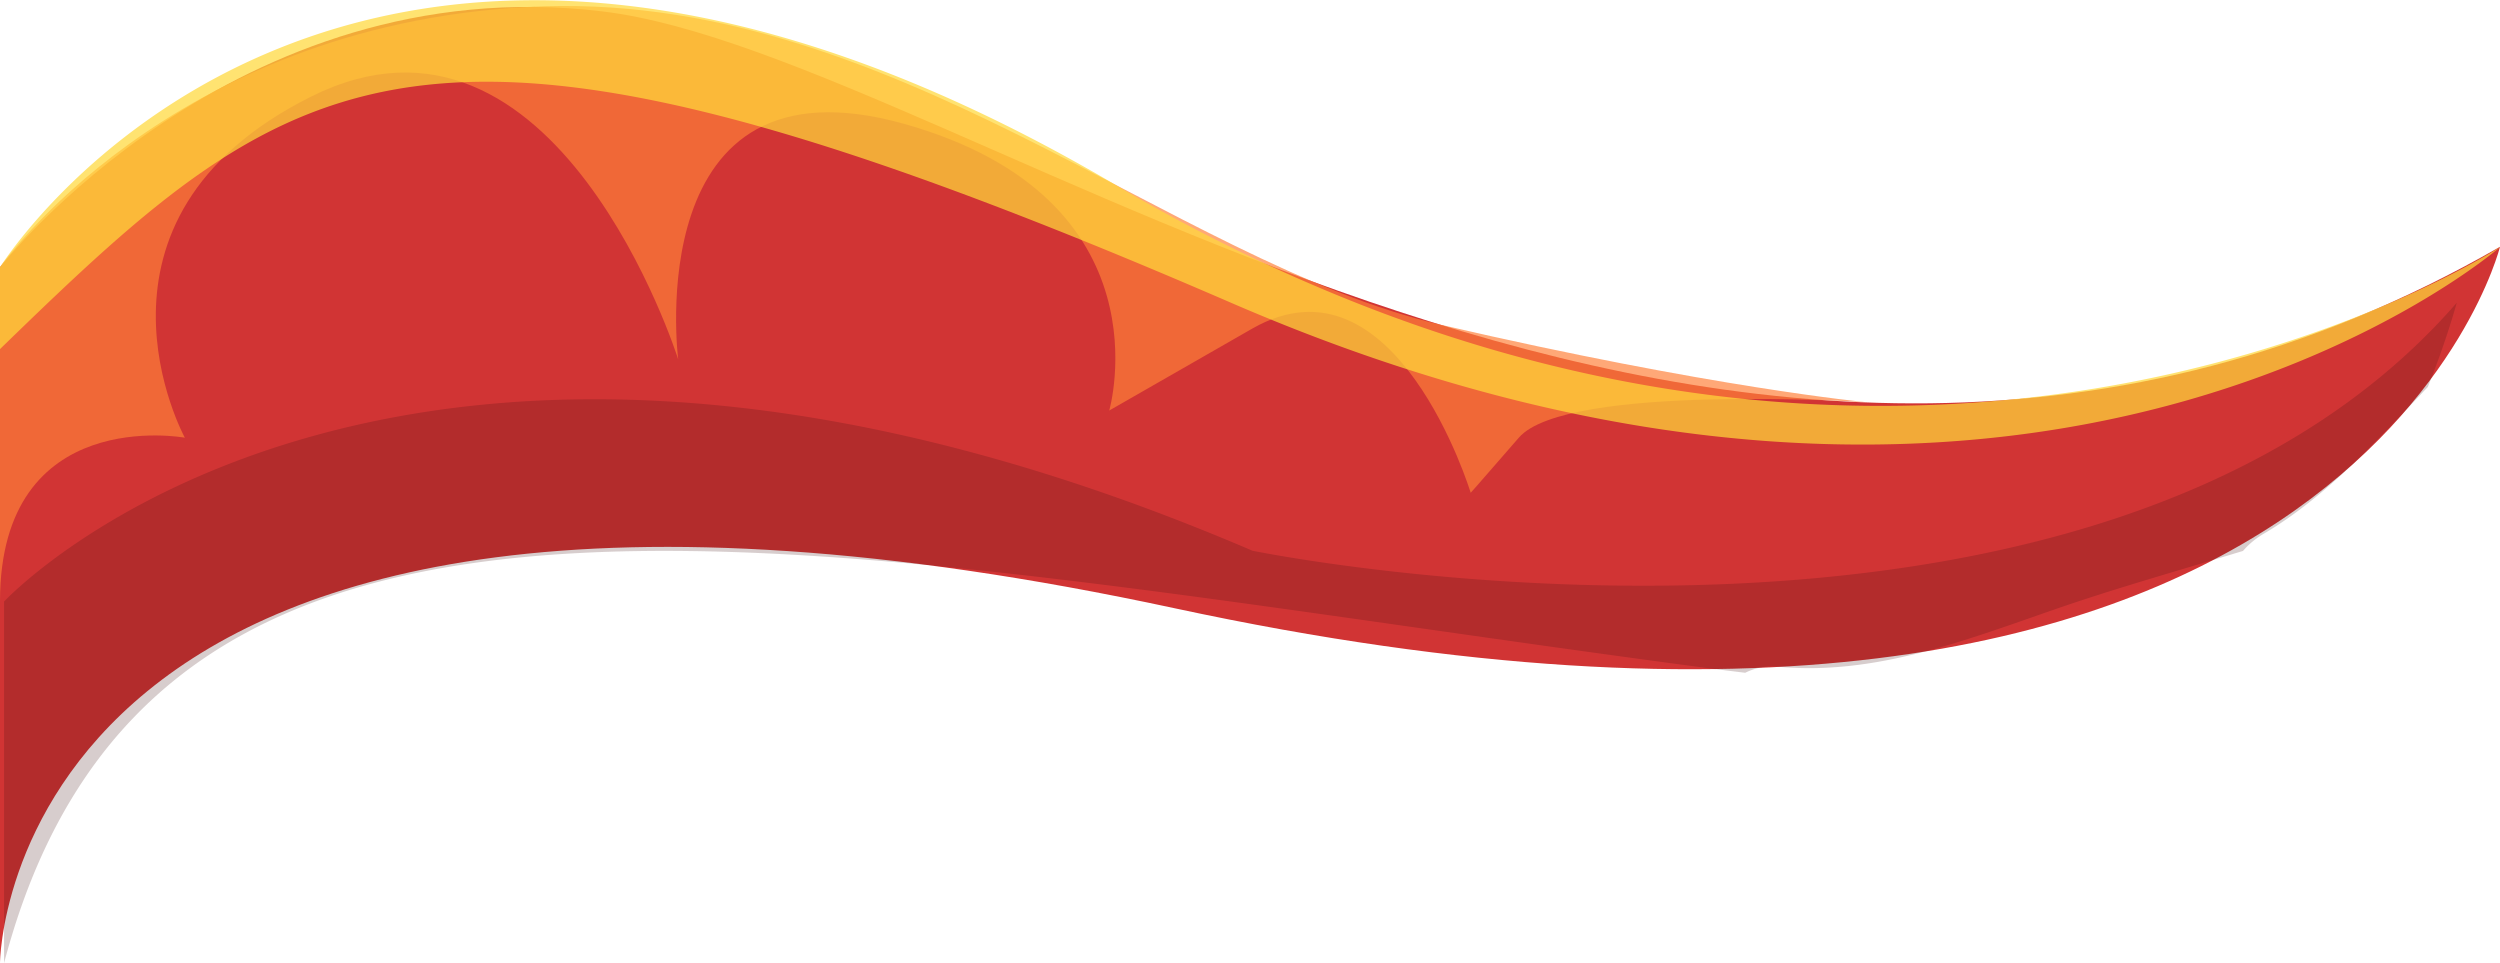 <svg xmlns="http://www.w3.org/2000/svg" viewBox="0 0 258.74 99.68"><defs><style>.cls-1{isolation:isolate;}.cls-2{fill:#d13434;}.cls-3{fill:#ff8039;opacity:0.68;}.cls-4{fill:#421111;opacity:0.21;mix-blend-mode:darken;}.cls-5{fill:#ffd93b;opacity:0.72;}</style></defs><title>dragon tailAsset 13</title><g class="cls-1"><g id="Layer_2" data-name="Layer 2"><g id="page_1" data-name="page 1"><path class="cls-2" d="M0,27.66S24.22-3.41,62.34,1.18,178.95,71.43,258.74,25.54c0,0-15.69,63.55-137.13,37.42S0,99.68,0,99.68Z"/><path class="cls-3" d="M0,27.66S17.26,2.73,54.63.72s66.51,26.4,94.57,32.91,44,8,44,8-31.09-2-36,3.66S152.21,51,152.21,51,144.45,25.54,129.62,34L114.8,42.49s6.36-21.89-21.18-29.66S70.19,37.19,70.19,37.19,57.61-2.7,32.19,10s-13.06,35.3-13.06,35.3S0,41.78,0,62.26Z"/><path class="cls-4" d="M234.27,55.25c6.48-3.8,11.78-9.72,17-15.2a89.15,89.15,0,0,0,3-8.72C216.44,74.84,129.63,57,129.63,57,40.66,18.88.42,62.26.42,62.26V99.68C16.3,39.31,84.44,57,177.52,69.25l3.1.38A6.29,6.29,0,0,1,184,69c9.88.94,19.27-2.67,28.45-5.86,6.49-2.26,13.12-4.11,19.69-6.12A8.52,8.52,0,0,1,234.27,55.25Z"/><path class="cls-5" d="M0,27.66s34.76-56,115.38-8.57a178.66,178.66,0,0,0,25,12.26c68.25,27,118.4-5.81,118.4-5.81s-48,41.91-131.36,5.8S31.33,5.7,0,36.13Z"/></g></g></g></svg>